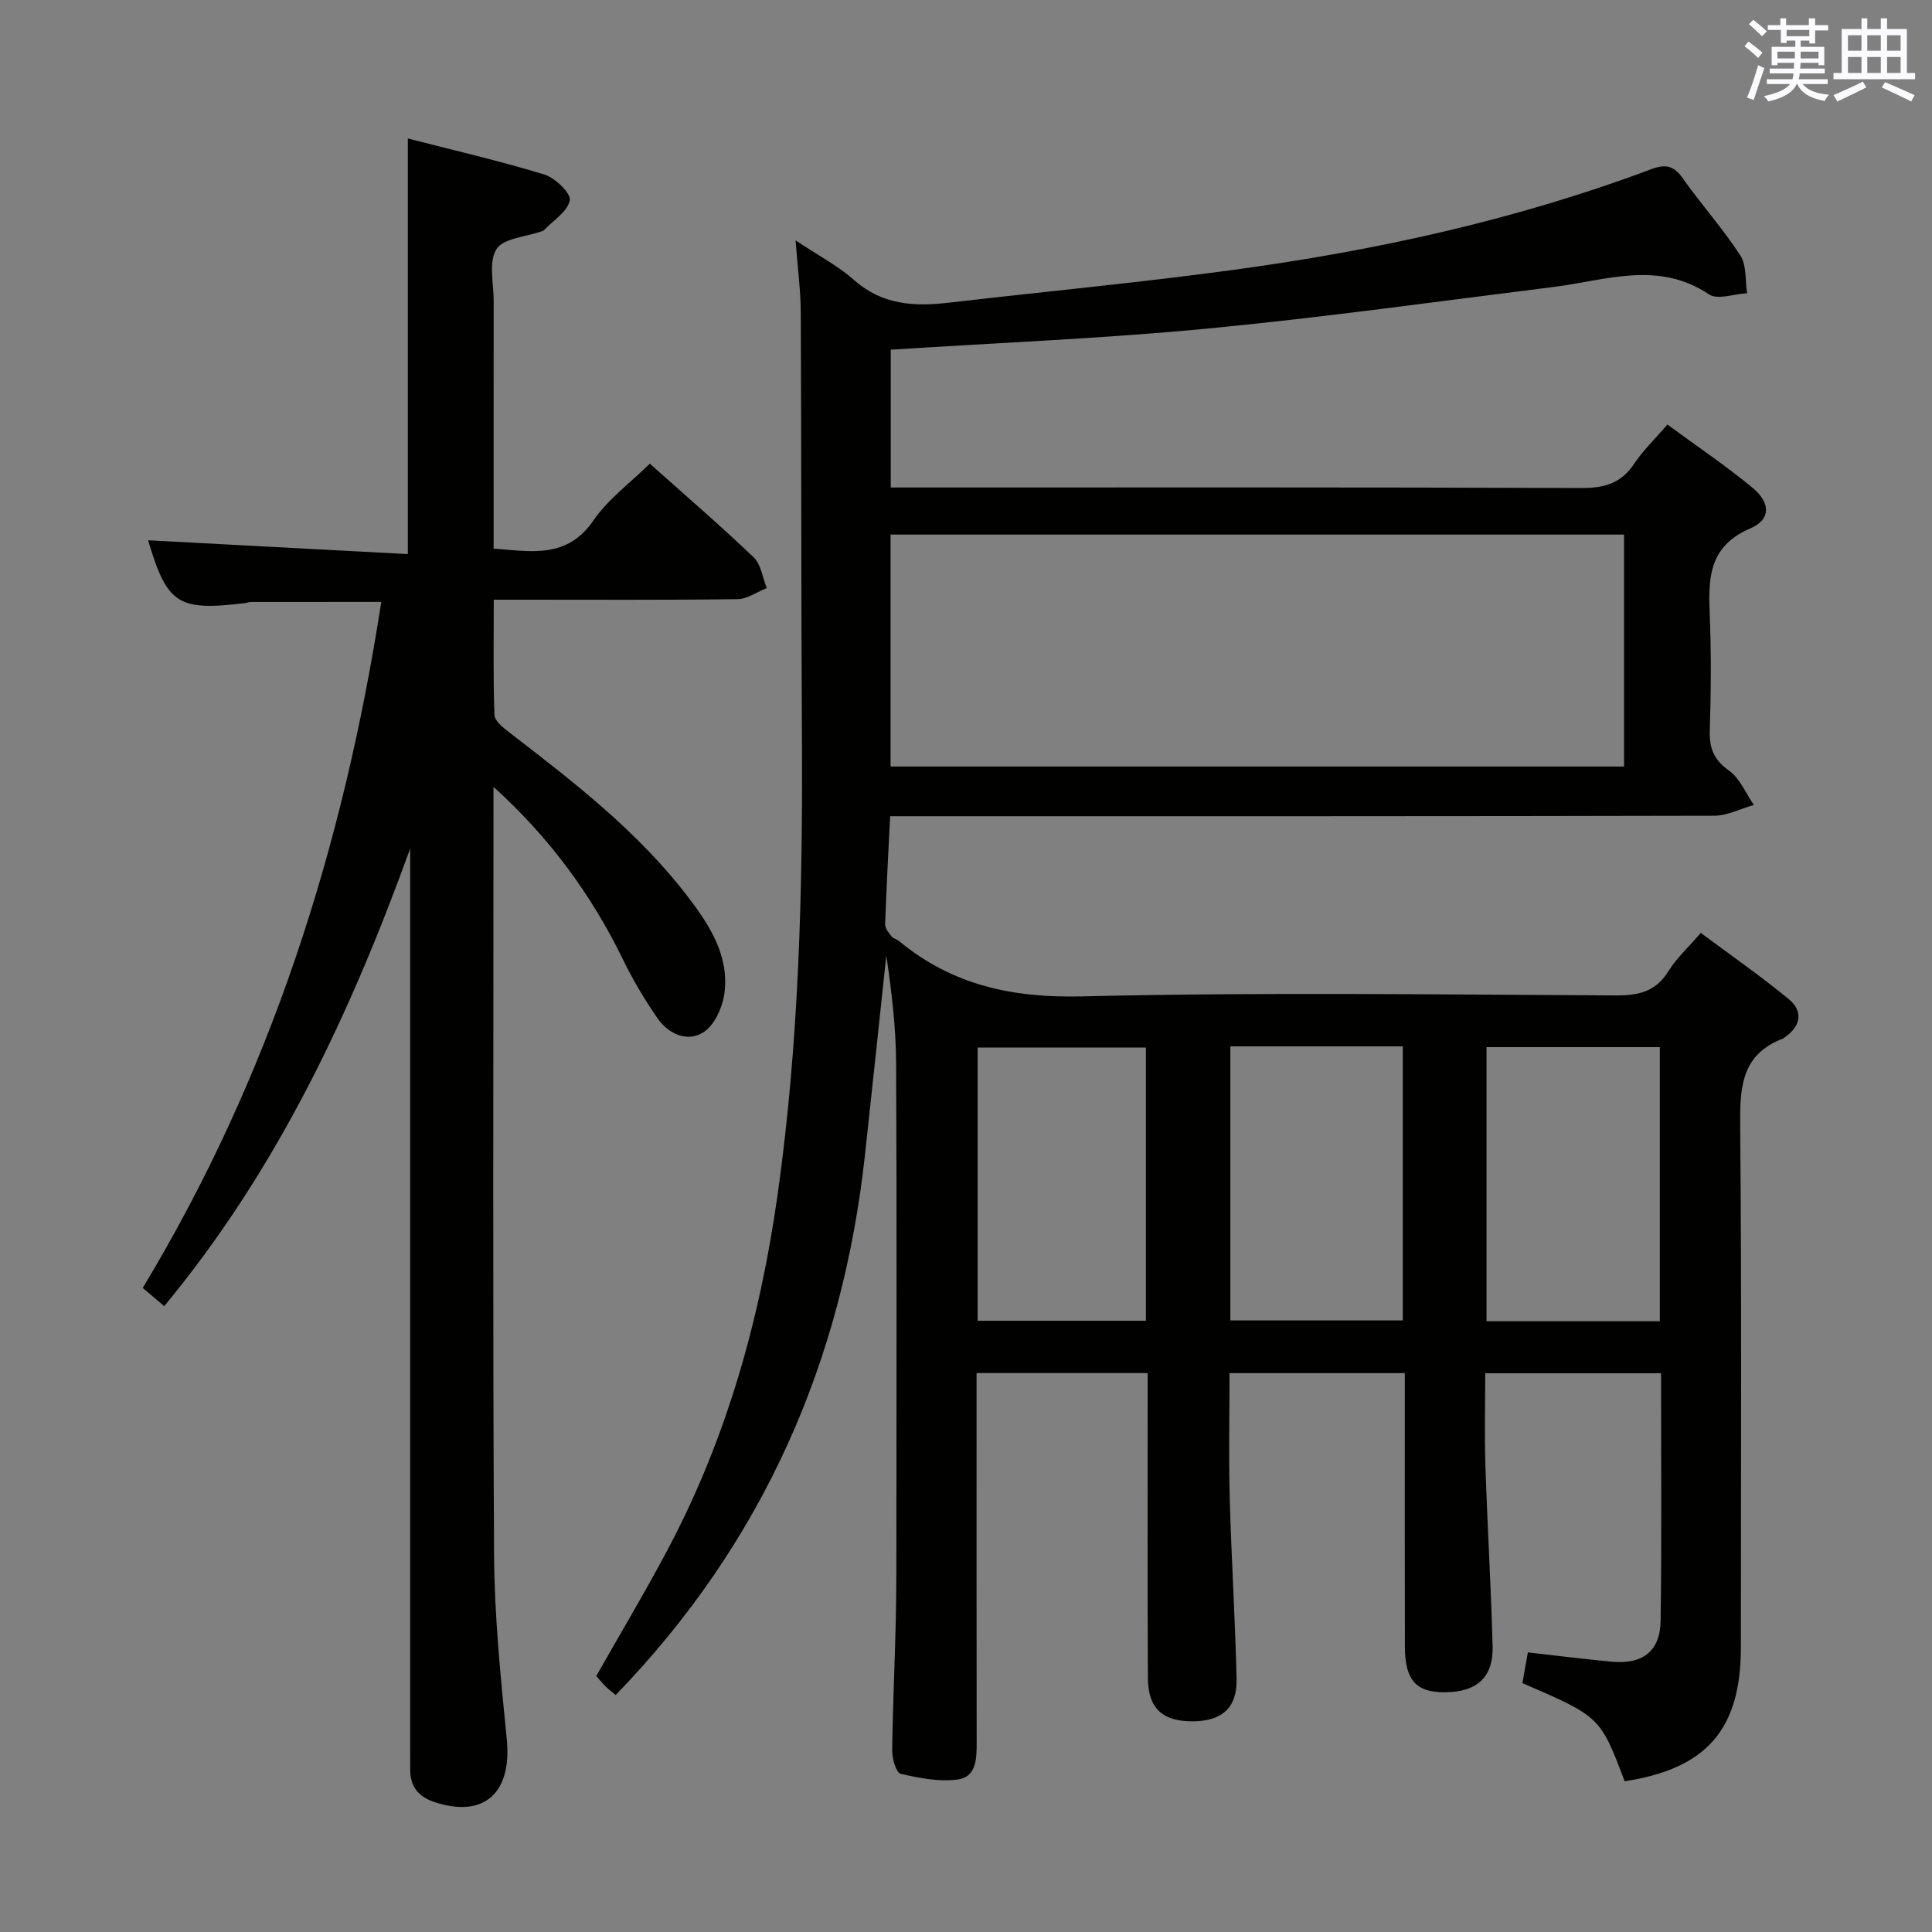 <svg enable-background="new 0 0 400 400" viewBox="0 0 400 400" xmlns="http://www.w3.org/2000/svg"><rect x="0" y="0" width="400" height="400" fill="#808080" stroke="none"/><path d="m164.72 49.77c4.78 3.19 8.81 5.27 12.1 8.2 5.82 5.17 12.46 5.53 19.6 4.7 19.63-2.28 39.32-4.13 58.91-6.79 29.5-4 58.49-10.34 86.45-20.82 3.03-1.14 4.71-.83 6.6 1.83 3.84 5.43 8.31 10.42 11.93 15.99 1.33 2.05.99 5.19 1.41 7.83-2.67.14-6.11 1.43-7.88.24-10.57-7.09-21.37-2.88-32.18-1.54-23.89 2.98-47.75 6.33-71.7 8.62-21.66 2.07-43.44 2.94-65.54 4.37v28.53h6c45.66 0 91.33-.07 136.99.11 4.76.02 8.23-.97 10.93-5.03 1.81-2.73 4.25-5.06 6.88-8.11 6.04 4.44 12.08 8.5 17.65 13.11 3.73 3.09 3.79 6.56-.47 8.38-8.89 3.8-8.71 10.7-8.4 18.35.31 7.82.24 15.67-.01 23.49-.12 3.67.83 6.07 3.98 8.31 2.26 1.6 3.47 4.7 5.15 7.12-2.75.77-5.49 2.22-8.24 2.23-54.66.13-109.33.1-163.99.1-2 0-3.99 0-6.6 0-.37 7.54-.77 14.94-1.03 22.34-.03.82.7 1.76 1.28 2.49.38.49 1.16.65 1.67 1.07 11.03 9.11 23.47 11.75 37.84 11.4 36.81-.89 73.66-.37 110.49-.2 4.7.02 8.27-.76 10.89-5.02 1.63-2.65 4.03-4.82 6.7-7.92 6.12 4.56 12.35 8.88 18.19 13.69 3.02 2.49 2.59 5.55-.76 7.89-.14.1-.25.24-.4.29-8.88 3.37-8.94 10.5-8.87 18.54.32 35.83.14 71.66.14 107.49 0 16.99-7.04 25.11-24.06 27.75-5.06-13.37-5.06-13.37-21.17-20.33.36-2.03.73-4.11 1.13-6.36 5.87.66 11.58 1.38 17.31 1.92 6.45.6 10.08-2.11 10.17-8.49.25-16.96.09-33.93.09-51.22-12.08 0-23.84 0-36.4 0 0 6.3-.17 12.72.04 19.12.4 12.46 1.16 24.92 1.49 37.38.17 6.51-3.31 9.55-10.03 9.55-5.82 0-8.11-2.54-8.13-9.41-.05-17-.02-34-.02-51 0-1.8 0-3.6 0-5.67-12.24 0-24 0-36.29 0 0 8.64-.19 17.27.04 25.88.34 12.46 1.13 24.91 1.42 37.37.14 6.03-2.97 8.77-8.98 8.84-6.29.07-9.34-2.63-9.38-8.92-.11-19.17-.04-38.33-.05-57.5 0-1.8 0-3.6 0-5.68-11.91 0-23.33 0-35.42 0v5.39c0 23.67-.02 47.33.02 71 .01 3.32-.04 7.17-3.78 7.73-3.86.58-8.05-.26-11.94-1.15-.93-.21-1.79-3.1-1.77-4.75.1-8.98.54-17.96.74-26.94.15-6.66.13-13.32.13-19.98.01-31.83.1-63.66-.06-95.49-.04-7.44-.94-14.87-2.03-22.27-1.47 13.77-2.91 27.54-4.42 41.31-4.68 42.89-21.17 80.36-51.6 111.8-.57-.47-1.31-1.01-1.97-1.65-.71-.69-1.33-1.46-2.06-2.28 4.96-8.74 10.05-17.26 14.71-26.03 12.3-23.13 19.22-47.93 22.86-73.81 4.42-31.41 5.19-62.96 5.01-94.6-.17-29.33-.1-58.66-.24-87.99-.03-4.45-.63-8.91-1.07-14.8zm19.66 60.91v48.02h151.86c0-16.01 0-31.88 0-48.02-50.75 0-101.13 0-151.86 0zm70.35 105.96v56.74h35.7c0-19.13 0-37.82 0-56.74-11.98 0-23.57 0-35.7 0zm53.04 56.91h35.88c0-19.01 0-37.74 0-56.75-12.01 0-23.88 0-35.88 0zm-105.36-.1h34.84c0-19.07 0-37.77 0-56.56-11.84 0-23.33 0-34.84 0z" fill="#010100"/><path d="m102.17 162.91v5.39c0 51.16-.17 102.33.12 153.49.07 12.77 1.37 25.55 2.63 38.28 1.1 11.16-4.7 16.44-15.02 13.01-3.22-1.07-4.96-3.16-4.97-6.61 0-1.33-.01-2.67-.01-4 0-60.5 0-120.99 0-181.49 0-1.76 0-3.52 0-5.28-12.32 34.02-27.41 66.33-50.92 94.72-1.52-1.29-2.84-2.4-4.45-3.77 26.5-43.88 41.57-91.5 49.39-142.03-9.26 0-18.17 0-27.07.01-.32 0-.65.17-.97.21-14.11 1.74-16.28.28-20.24-12.98 17.73.94 35.71 1.9 53.78 2.86 0-29.28 0-57.34 0-86.05 9.47 2.44 18.96 4.62 28.25 7.46 2.23.68 5.55 3.87 5.28 5.34-.43 2.33-3.46 4.18-5.39 6.22-.11.11-.3.14-.45.2-3.24 1.16-7.91 1.41-9.35 3.7-1.67 2.65-.56 7.09-.57 10.75-.02 16.97-.01 33.95-.01 51.24 7.85.6 15.2 2.13 20.66-5.82 3.05-4.44 7.66-7.81 11.68-11.76 7.22 6.44 14.53 12.74 21.5 19.39 1.53 1.46 1.84 4.2 2.71 6.36-2.02.8-4.03 2.27-6.06 2.3-14.83.2-29.66.11-44.5.11-1.79 0-3.58 0-5.96 0 0 8.3-.14 16.08.14 23.85.04 1.23 1.76 2.62 2.99 3.56 13.33 10.28 26.69 20.53 37.02 34.05 4.5 5.88 8.61 12.17 7.61 19.97-.37 2.92-2.03 6.63-4.32 8.11-3.36 2.17-7.28.4-9.57-2.93-2.63-3.81-5.04-7.84-7.06-12-6.59-13.56-15.39-25.5-26.87-35.86z" fill="#010100"/><g fill="#fbfafc"><path d="m361.2 9.6.8-1c.9.7 1.9 1.4 2.9 2.3l-.9 1.1c-1-1-2-1.8-2.8-2.4zm.5 10.6c.9-2.1 1.6-4.3 2.3-6.7.4.2.8.4 1.3.6-.7 2.1-1.5 4.3-2.2 6.6zm.4-15.2.9-.9c1 .8 2 1.6 2.8 2.4l-1 1c-.9-.9-1.8-1.7-2.7-2.5zm12.5-1.2h1.2v1.4h2.7v1.1h-2.7v2.7h-1.2v-.6h-1.8v1.3h4.9v3.8h-1.2v-.5h-3.7c0 .4-.1.9-.1 1.2h5.1v1h-5.2c0 .5-.1.9-.2 1.2h6v1h-5.2c1.1 1.3 2.9 2 5.5 2.2-.4.4-.7.8-.9 1.3-2.9-.5-4.8-1.6-5.7-3.5h-.1c-.8 1.7-2.7 2.9-5.9 3.6-.2-.4-.6-.8-.9-1.1 2.8-.6 4.6-1.4 5.4-2.5h-4.8v-1h5.3c.1-.3.2-.7.2-1.2h-4.9v-1h5c0-.4 0-.8.1-1.2h-3.5v.5h-1.2v-3.8h4.9v-1.3h-1.8v.5h-1.2v-2.7h-2.7v-1h2.6v-1.4h1.2v1.4h4.7v-1.4zm-6.6 8.3h3.6c0-.4 0-.9 0-1.4h-3.6zm1.9-4.6h4.7v-1.3h-4.7zm6.6 3.2h-3.7v1.4h3.7z"/><path d="m385.3 3.8h1.3v2.2h2.8v-2.2h1.3v2.2h4.1v9.1h1.7v1.3h-16.9v-1.3h1.7v-9.1h4.1v-2.2zm.4 13.1.7 1.2c-1.8.9-3.8 1.9-6 2.9-.2-.4-.5-.8-.8-1.3 2.3-1 4.3-1.9 6.1-2.8zm-3.1-6.4h2.8v-3.2h-2.8zm0 4.6h2.8v-3.3h-2.8zm4-4.6h2.8v-3.2h-2.8zm0 4.6h2.8v-3.3h-2.8zm3.7 1.9c2.1.9 4.1 1.8 6.1 2.7l-.7 1.3c-2.2-1.1-4.2-2-6.1-2.9zm3.2-9.7h-2.8v3.2h2.8zm-2.8 7.8h2.8v-3.3h-2.8z"/></g></svg>